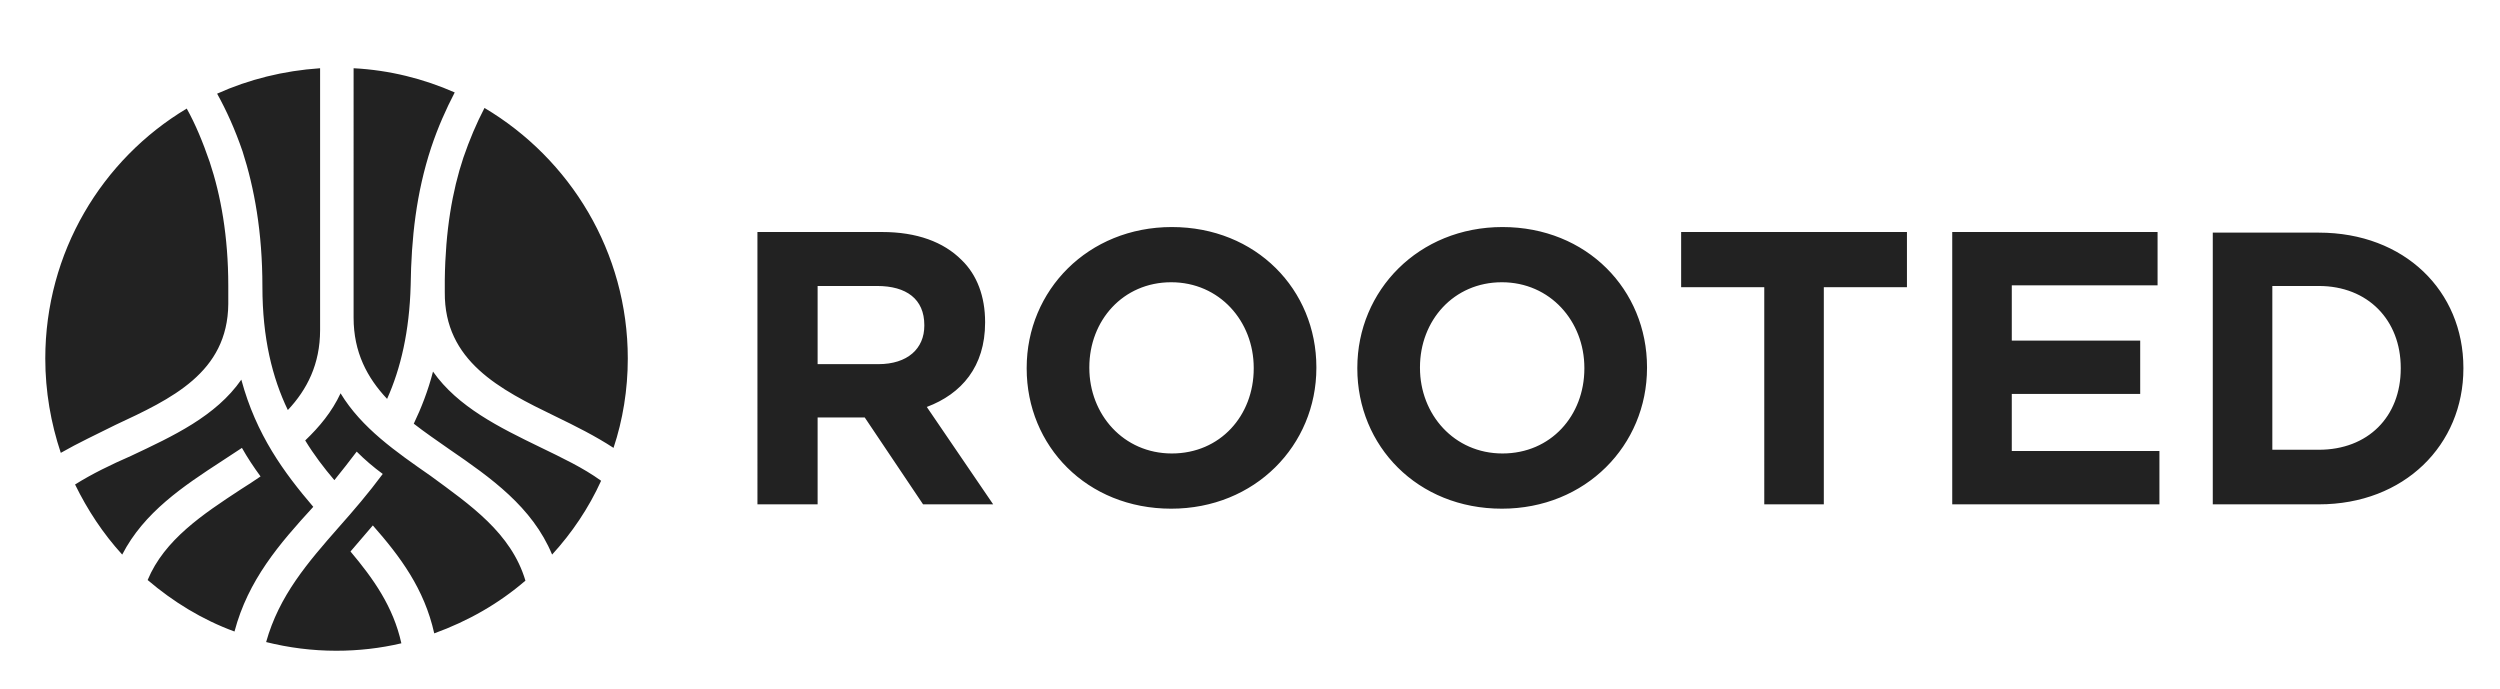 <?xml version="1.0" encoding="UTF-8"?>
<!-- Generator: Adobe Illustrator 19.2.1, SVG Export Plug-In . SVG Version: 6.00 Build 0)  -->
<svg version="1.1" id="Layer_1" xmlns="http://www.w3.org/2000/svg" xmlns:xlink="http://www.w3.org/1999/xlink" x="0px" y="0px" viewBox="0 0 403 111" style="enable-background:new 0 0 403 111;" xml:space="preserve">
<style type="text/css">
	.st0{fill:#222222;}
</style>
<path class="st0" d="M122.1,81.3h9.7v-14h7.6l9.4,14h11.3l-10.7-15.7c5.6-2.1,9.4-6.5,9.4-13.6v-0.1c0-4.1-1.3-7.6-3.8-10  c-2.9-2.9-7.2-4.5-12.8-4.5h-20.1V81.3L122.1,81.3z M57,11c5.8,0.3,11.3,1.7,16.3,3.9c-1.4,2.7-2.7,5.6-3.8,8.9  c-2.4,7.3-3.2,14.6-3.3,22.2c-0.2,7.4-1.6,13.4-3.8,18.3c-3.2-3.4-5.4-7.5-5.4-13.1h0V11L57,11z M78.1,17.4  c13.8,8.2,23.1,23.2,23.1,40.4c0,5-0.8,9.9-2.3,14.4c-2.9-1.9-6.1-3.5-9.4-5.1c-8.9-4.3-17.9-8.9-17.8-20l0-2h0  c0.1-7.9,1.2-14.3,3-19.7C75.7,22.5,76.8,19.9,78.1,17.4L78.1,17.4z M96.9,77.5c-2,4.4-4.7,8.4-7.9,11.9c-3.2-7.7-9.9-12.4-16.6-17  c-2-1.4-3.9-2.7-5.7-4.1c1.2-2.5,2.3-5.3,3.1-8.4c4,5.7,10.7,9,17.3,12.2C90.6,73.8,94,75.4,96.9,77.5L96.9,77.5z M84.7,93.6  c-4.3,3.7-9.2,6.5-14.7,8.5c-1.6-7.2-5.5-12.4-9.9-17.4c-1.2,1.4-2.4,2.8-3.6,4.2c3.7,4.4,6.9,8.9,8.2,14.8  c-3.4,0.8-6.9,1.2-10.5,1.2c-3.9,0-7.7-0.5-11.3-1.4C45,96,49.6,90.7,54.6,85c2.4-2.7,4.8-5.5,7.1-8.6c-1.5-1.1-2.9-2.3-4.2-3.6  c-1.2,1.6-2.4,3.1-3.6,4.6c-1.7-2-3.3-4.1-4.7-6.4c2.3-2.2,4.3-4.6,5.7-7.6c3.4,5.6,8.9,9.4,14.5,13.3  C75.8,81.4,82.4,85.9,84.7,93.6L84.7,93.6z M37.8,101.8c-5.2-1.9-9.9-4.8-14-8.3c2.7-6.5,8.9-10.6,15-14.6c1.1-0.7,2.2-1.4,3.2-2.1  c-1.1-1.5-2.1-3-3-4.6c-1.1,0.7-2.1,1.4-3.2,2.1c-6.3,4.1-12.6,8.3-16.1,15.1c-3.1-3.4-5.6-7.2-7.6-11.3c2.7-1.7,5.8-3.2,9-4.6  c6.8-3.2,13.7-6.4,17.8-12.3c2.4,8.9,6.9,15,11.6,20.5C45,87.7,40,93.5,37.8,101.8L37.8,101.8z M9.8,73c-1.6-4.8-2.5-9.9-2.5-15.2  c0-17.1,9.1-32.1,22.8-40.3c1.4,2.5,2.6,5.4,3.7,8.6c1.8,5.4,3,12,3,20h0c0,0.2,0,0.4,0,0.6c0-0.1,0,0.1,0,2.3h0  c-0.1,11.1-9.2,15.3-18.2,19.5C15.6,70,12.6,71.4,9.8,73L9.8,73z M35,15.1c5.1-2.3,10.7-3.7,16.6-4.1l0,40.3h0c0,0.3,0,0.5,0,0.7  v1.2h0c0,5.5-2.1,9.6-5.2,12.9c-2.5-5.2-4.1-11.6-4.1-19.9h0c0-8.8-1.3-15.9-3.2-21.8C37.9,20.9,36.5,17.8,35,15.1L35,15.1z   M356.7,81.3h17.1c13.8,0,23.3-9.6,23.3-21.9v-0.1c0-12.4-9.5-21.8-23.3-21.8h-17.1V81.3L356.7,81.3z M373.8,46.1  c7.9,0,13.2,5.5,13.2,13.2v0.1c0,7.8-5.3,13.1-13.2,13.1h-7.5V46.1H373.8L373.8,46.1z M314.7,81.3h33.4v-8.6h-23.8v-9.2H345v-8.6  h-20.7v-8.9h23.5v-8.6h-33.1V81.3L314.7,81.3z M284.3,81.3h9.7v-35h13.4v-8.9h-36.4v8.9h13.4V81.3L284.3,81.3z M242.1,82  c13.5,0,23.4-10.2,23.4-22.7v-0.1c0-12.5-9.7-22.6-23.3-22.6c-13.5,0-23.4,10.2-23.4,22.7v0.1C218.8,71.9,228.5,82,242.1,82  L242.1,82z M242.2,73.1c-7.8,0-13.3-6.3-13.3-13.8v-0.1c0-7.5,5.4-13.7,13.2-13.7c7.8,0,13.3,6.3,13.3,13.8v0.1  C255.4,67,250,73.1,242.2,73.1L242.2,73.1z M188.8,82c13.5,0,23.4-10.2,23.4-22.7v-0.1c0-12.5-9.7-22.6-23.3-22.6  c-13.5,0-23.4,10.2-23.4,22.7v0.1C165.5,71.9,175.2,82,188.8,82L188.8,82z M188.9,73.1c-7.8,0-13.3-6.3-13.3-13.8v-0.1  c0-7.5,5.4-13.7,13.2-13.7c7.8,0,13.3,6.3,13.3,13.8v0.1C202.1,67,196.7,73.1,188.9,73.1L188.9,73.1z M131.8,58.7V46.1h9.6  c4.7,0,7.6,2.1,7.6,6.3v0.1c0,3.7-2.7,6.2-7.4,6.2H131.8L131.8,58.7z"/>
</svg>